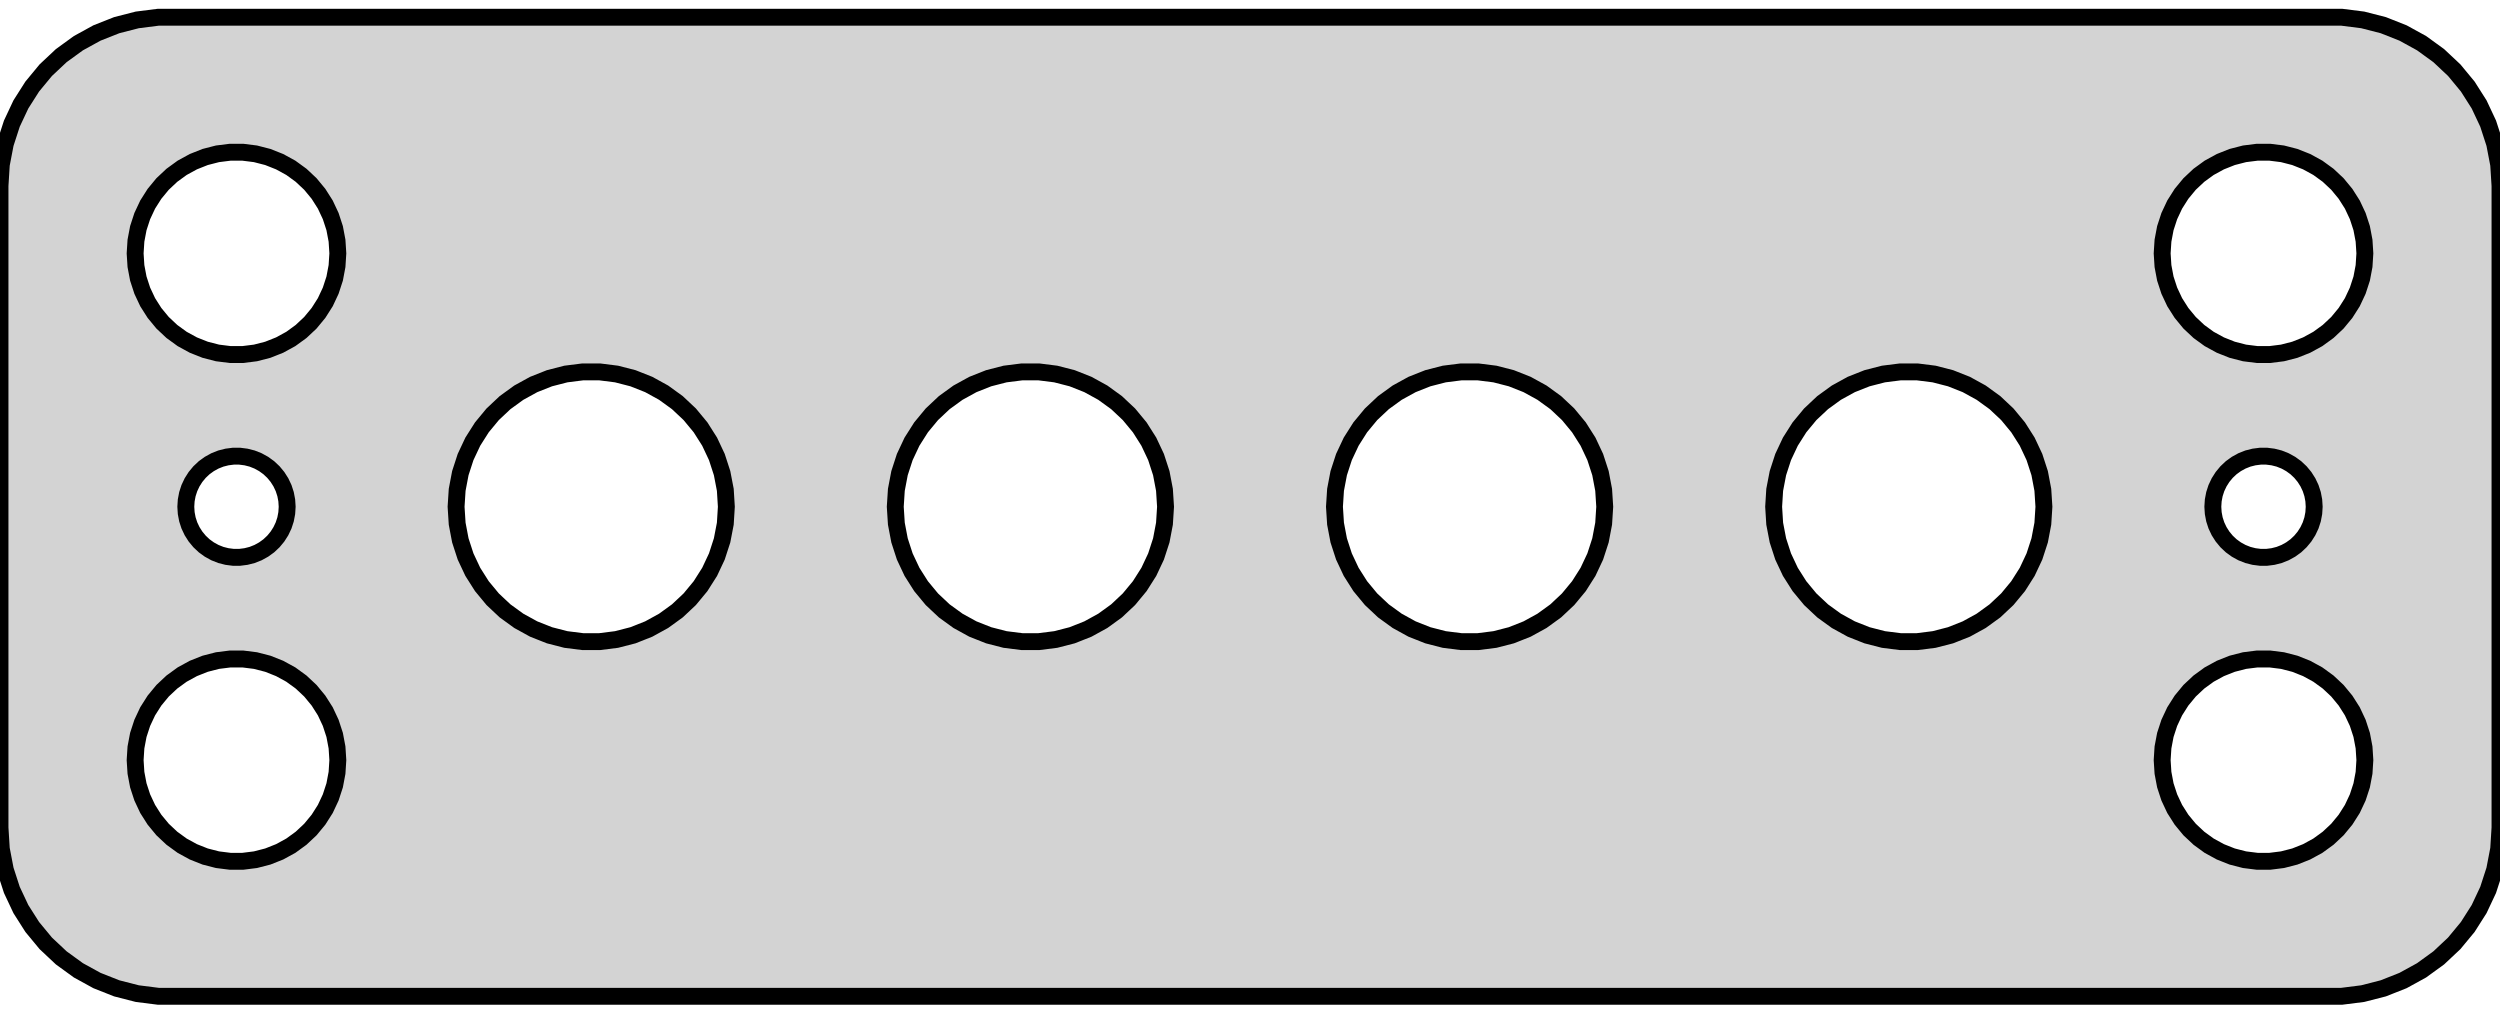 <?xml version="1.0" standalone="no"?>
<!DOCTYPE svg PUBLIC "-//W3C//DTD SVG 1.1//EN" "http://www.w3.org/Graphics/SVG/1.1/DTD/svg11.dtd">
<svg width="74mm" height="30mm" viewBox="-37 -15 74 30" xmlns="http://www.w3.org/2000/svg" version="1.1">
<title>OpenSCAD Model</title>
<path d="
M 32.937,14.411 L 33.545,14.255 L 34.129,14.024 L 34.679,13.722 L 35.187,13.353 L 35.645,12.923
 L 36.045,12.439 L 36.382,11.909 L 36.649,11.341 L 36.843,10.743 L 36.961,10.127 L 37,9.5
 L 37,-9.5 L 36.961,-10.127 L 36.843,-10.743 L 36.649,-11.341 L 36.382,-11.909 L 36.045,-12.439
 L 35.645,-12.923 L 35.187,-13.353 L 34.679,-13.722 L 34.129,-14.024 L 33.545,-14.255 L 32.937,-14.411
 L 32.314,-14.49 L -32.314,-14.49 L -32.937,-14.411 L -33.545,-14.255 L -34.129,-14.024 L -34.679,-13.722
 L -35.187,-13.353 L -35.645,-12.923 L -36.045,-12.439 L -36.382,-11.909 L -36.649,-11.341 L -36.843,-10.743
 L -36.961,-10.127 L -37,-9.5 L -37,9.5 L -36.961,10.127 L -36.843,10.743 L -36.649,11.341
 L -36.382,11.909 L -36.045,12.439 L -35.645,12.923 L -35.187,13.353 L -34.679,13.722 L -34.129,14.024
 L -33.545,14.255 L -32.937,14.411 L -32.314,14.49 L 32.314,14.49 z
M -30.188,-4.506 L -30.562,-4.553 L -30.927,-4.647 L -31.277,-4.786 L -31.608,-4.967 L -31.912,-5.188
 L -32.187,-5.446 L -32.427,-5.737 L -32.629,-6.055 L -32.789,-6.396 L -32.906,-6.754 L -32.976,-7.124
 L -33,-7.5 L -32.976,-7.876 L -32.906,-8.246 L -32.789,-8.604 L -32.629,-8.945 L -32.427,-9.263
 L -32.187,-9.554 L -31.912,-9.812 L -31.608,-10.033 L -31.277,-10.214 L -30.927,-10.353 L -30.562,-10.447
 L -30.188,-10.494 L -29.812,-10.494 L -29.438,-10.447 L -29.073,-10.353 L -28.723,-10.214 L -28.392,-10.033
 L -28.088,-9.812 L -27.813,-9.554 L -27.573,-9.263 L -27.371,-8.945 L -27.211,-8.604 L -27.094,-8.246
 L -27.024,-7.876 L -27,-7.5 L -27.024,-7.124 L -27.094,-6.754 L -27.211,-6.396 L -27.371,-6.055
 L -27.573,-5.737 L -27.813,-5.446 L -28.088,-5.188 L -28.392,-4.967 L -28.723,-4.786 L -29.073,-4.647
 L -29.438,-4.553 L -29.812,-4.506 z
M 29.812,-4.506 L 29.438,-4.553 L 29.073,-4.647 L 28.723,-4.786 L 28.392,-4.967 L 28.088,-5.188
 L 27.813,-5.446 L 27.573,-5.737 L 27.371,-6.055 L 27.211,-6.396 L 27.094,-6.754 L 27.024,-7.124
 L 27,-7.5 L 27.024,-7.876 L 27.094,-8.246 L 27.211,-8.604 L 27.371,-8.945 L 27.573,-9.263
 L 27.813,-9.554 L 28.088,-9.812 L 28.392,-10.033 L 28.723,-10.214 L 29.073,-10.353 L 29.438,-10.447
 L 29.812,-10.494 L 30.188,-10.494 L 30.562,-10.447 L 30.927,-10.353 L 31.277,-10.214 L 31.608,-10.033
 L 31.912,-9.812 L 32.187,-9.554 L 32.427,-9.263 L 32.629,-8.945 L 32.789,-8.604 L 32.906,-8.246
 L 32.976,-7.876 L 33,-7.5 L 32.976,-7.124 L 32.906,-6.754 L 32.789,-6.396 L 32.629,-6.055
 L 32.427,-5.737 L 32.187,-5.446 L 31.912,-5.188 L 31.608,-4.967 L 31.277,-4.786 L 30.927,-4.647
 L 30.562,-4.553 L 30.188,-4.506 z
M 6.249,3.992 L 5.75,3.929 L 5.264,3.804 L 4.797,3.619 L 4.357,3.377 L 3.95,3.082
 L 3.584,2.738 L 3.264,2.351 L 2.995,1.927 L 2.781,1.472 L 2.626,0.995 L 2.532,0.501
 L 2.5,-0 L 2.532,-0.501 L 2.626,-0.995 L 2.781,-1.472 L 2.995,-1.927 L 3.264,-2.351
 L 3.584,-2.738 L 3.95,-3.082 L 4.357,-3.377 L 4.797,-3.619 L 5.264,-3.804 L 5.75,-3.929
 L 6.249,-3.992 L 6.751,-3.992 L 7.25,-3.929 L 7.736,-3.804 L 8.203,-3.619 L 8.643,-3.377
 L 9.05,-3.082 L 9.416,-2.738 L 9.736,-2.351 L 10.005,-1.927 L 10.219,-1.472 L 10.374,-0.995
 L 10.468,-0.501 L 10.5,-0 L 10.468,0.501 L 10.374,0.995 L 10.219,1.472 L 10.005,1.927
 L 9.736,2.351 L 9.416,2.738 L 9.05,3.082 L 8.643,3.377 L 8.203,3.619 L 7.736,3.804
 L 7.25,3.929 L 6.751,3.992 z
M 19.249,3.992 L 18.75,3.929 L 18.264,3.804 L 17.797,3.619 L 17.357,3.377 L 16.95,3.082
 L 16.584,2.738 L 16.264,2.351 L 15.995,1.927 L 15.781,1.472 L 15.626,0.995 L 15.531,0.501
 L 15.5,-0 L 15.531,-0.501 L 15.626,-0.995 L 15.781,-1.472 L 15.995,-1.927 L 16.264,-2.351
 L 16.584,-2.738 L 16.95,-3.082 L 17.357,-3.377 L 17.797,-3.619 L 18.264,-3.804 L 18.75,-3.929
 L 19.249,-3.992 L 19.751,-3.992 L 20.25,-3.929 L 20.736,-3.804 L 21.203,-3.619 L 21.643,-3.377
 L 22.05,-3.082 L 22.416,-2.738 L 22.736,-2.351 L 23.005,-1.927 L 23.219,-1.472 L 23.374,-0.995
 L 23.468,-0.501 L 23.5,-0 L 23.468,0.501 L 23.374,0.995 L 23.219,1.472 L 23.005,1.927
 L 22.736,2.351 L 22.416,2.738 L 22.05,3.082 L 21.643,3.377 L 21.203,3.619 L 20.736,3.804
 L 20.25,3.929 L 19.751,3.992 z
M -19.751,3.992 L -20.25,3.929 L -20.736,3.804 L -21.203,3.619 L -21.643,3.377 L -22.05,3.082
 L -22.416,2.738 L -22.736,2.351 L -23.005,1.927 L -23.219,1.472 L -23.374,0.995 L -23.468,0.501
 L -23.5,-0 L -23.468,-0.501 L -23.374,-0.995 L -23.219,-1.472 L -23.005,-1.927 L -22.736,-2.351
 L -22.416,-2.738 L -22.05,-3.082 L -21.643,-3.377 L -21.203,-3.619 L -20.736,-3.804 L -20.25,-3.929
 L -19.751,-3.992 L -19.249,-3.992 L -18.75,-3.929 L -18.264,-3.804 L -17.797,-3.619 L -17.357,-3.377
 L -16.95,-3.082 L -16.584,-2.738 L -16.264,-2.351 L -15.995,-1.927 L -15.781,-1.472 L -15.626,-0.995
 L -15.531,-0.501 L -15.5,-0 L -15.531,0.501 L -15.626,0.995 L -15.781,1.472 L -15.995,1.927
 L -16.264,2.351 L -16.584,2.738 L -16.95,3.082 L -17.357,3.377 L -17.797,3.619 L -18.264,3.804
 L -18.75,3.929 L -19.249,3.992 z
M -6.751,3.992 L -7.25,3.929 L -7.736,3.804 L -8.203,3.619 L -8.643,3.377 L -9.05,3.082
 L -9.416,2.738 L -9.736,2.351 L -10.005,1.927 L -10.219,1.472 L -10.374,0.995 L -10.468,0.501
 L -10.5,-0 L -10.468,-0.501 L -10.374,-0.995 L -10.219,-1.472 L -10.005,-1.927 L -9.736,-2.351
 L -9.416,-2.738 L -9.05,-3.082 L -8.643,-3.377 L -8.203,-3.619 L -7.736,-3.804 L -7.25,-3.929
 L -6.751,-3.992 L -6.249,-3.992 L -5.75,-3.929 L -5.264,-3.804 L -4.797,-3.619 L -4.357,-3.377
 L -3.95,-3.082 L -3.584,-2.738 L -3.264,-2.351 L -2.995,-1.927 L -2.781,-1.472 L -2.626,-0.995
 L -2.532,-0.501 L -2.5,-0 L -2.532,0.501 L -2.626,0.995 L -2.781,1.472 L -2.995,1.927
 L -3.264,2.351 L -3.584,2.738 L -3.95,3.082 L -4.357,3.377 L -4.797,3.619 L -5.264,3.804
 L -5.75,3.929 L -6.249,3.992 z
M 29.906,1.497 L 29.719,1.473 L 29.537,1.427 L 29.361,1.357 L 29.196,1.266 L 29.044,1.156
 L 28.907,1.027 L 28.787,0.882 L 28.686,0.723 L 28.605,0.552 L 28.547,0.373 L 28.512,0.188
 L 28.5,-0 L 28.512,-0.188 L 28.547,-0.373 L 28.605,-0.552 L 28.686,-0.723 L 28.787,-0.882
 L 28.907,-1.027 L 29.044,-1.156 L 29.196,-1.266 L 29.361,-1.357 L 29.537,-1.427 L 29.719,-1.473
 L 29.906,-1.497 L 30.094,-1.497 L 30.281,-1.473 L 30.463,-1.427 L 30.639,-1.357 L 30.804,-1.266
 L 30.956,-1.156 L 31.093,-1.027 L 31.213,-0.882 L 31.314,-0.723 L 31.395,-0.552 L 31.453,-0.373
 L 31.488,-0.188 L 31.5,-0 L 31.488,0.188 L 31.453,0.373 L 31.395,0.552 L 31.314,0.723
 L 31.213,0.882 L 31.093,1.027 L 30.956,1.156 L 30.804,1.266 L 30.639,1.357 L 30.463,1.427
 L 30.281,1.473 L 30.094,1.497 z
M -30.094,1.497 L -30.281,1.473 L -30.463,1.427 L -30.639,1.357 L -30.804,1.266 L -30.956,1.156
 L -31.093,1.027 L -31.213,0.882 L -31.314,0.723 L -31.395,0.552 L -31.453,0.373 L -31.488,0.188
 L -31.5,-0 L -31.488,-0.188 L -31.453,-0.373 L -31.395,-0.552 L -31.314,-0.723 L -31.213,-0.882
 L -31.093,-1.027 L -30.956,-1.156 L -30.804,-1.266 L -30.639,-1.357 L -30.463,-1.427 L -30.281,-1.473
 L -30.094,-1.497 L -29.906,-1.497 L -29.719,-1.473 L -29.537,-1.427 L -29.361,-1.357 L -29.196,-1.266
 L -29.044,-1.156 L -28.907,-1.027 L -28.787,-0.882 L -28.686,-0.723 L -28.605,-0.552 L -28.547,-0.373
 L -28.512,-0.188 L -28.5,-0 L -28.512,0.188 L -28.547,0.373 L -28.605,0.552 L -28.686,0.723
 L -28.787,0.882 L -28.907,1.027 L -29.044,1.156 L -29.196,1.266 L -29.361,1.357 L -29.537,1.427
 L -29.719,1.473 L -29.906,1.497 z
M 29.812,10.494 L 29.438,10.447 L 29.073,10.353 L 28.723,10.214 L 28.392,10.033 L 28.088,9.812
 L 27.813,9.554 L 27.573,9.263 L 27.371,8.945 L 27.211,8.604 L 27.094,8.246 L 27.024,7.876
 L 27,7.5 L 27.024,7.124 L 27.094,6.754 L 27.211,6.396 L 27.371,6.055 L 27.573,5.737
 L 27.813,5.446 L 28.088,5.188 L 28.392,4.967 L 28.723,4.786 L 29.073,4.647 L 29.438,4.553
 L 29.812,4.506 L 30.188,4.506 L 30.562,4.553 L 30.927,4.647 L 31.277,4.786 L 31.608,4.967
 L 31.912,5.188 L 32.187,5.446 L 32.427,5.737 L 32.629,6.055 L 32.789,6.396 L 32.906,6.754
 L 32.976,7.124 L 33,7.5 L 32.976,7.876 L 32.906,8.246 L 32.789,8.604 L 32.629,8.945
 L 32.427,9.263 L 32.187,9.554 L 31.912,9.812 L 31.608,10.033 L 31.277,10.214 L 30.927,10.353
 L 30.562,10.447 L 30.188,10.494 z
M -30.188,10.494 L -30.562,10.447 L -30.927,10.353 L -31.277,10.214 L -31.608,10.033 L -31.912,9.812
 L -32.187,9.554 L -32.427,9.263 L -32.629,8.945 L -32.789,8.604 L -32.906,8.246 L -32.976,7.876
 L -33,7.5 L -32.976,7.124 L -32.906,6.754 L -32.789,6.396 L -32.629,6.055 L -32.427,5.737
 L -32.187,5.446 L -31.912,5.188 L -31.608,4.967 L -31.277,4.786 L -30.927,4.647 L -30.562,4.553
 L -30.188,4.506 L -29.812,4.506 L -29.438,4.553 L -29.073,4.647 L -28.723,4.786 L -28.392,4.967
 L -28.088,5.188 L -27.813,5.446 L -27.573,5.737 L -27.371,6.055 L -27.211,6.396 L -27.094,6.754
 L -27.024,7.124 L -27,7.5 L -27.024,7.876 L -27.094,8.246 L -27.211,8.604 L -27.371,8.945
 L -27.573,9.263 L -27.813,9.554 L -28.088,9.812 L -28.392,10.033 L -28.723,10.214 L -29.073,10.353
 L -29.438,10.447 L -29.812,10.494 z
" stroke="black" fill="lightgray" stroke-width="0.5"/>
</svg>
